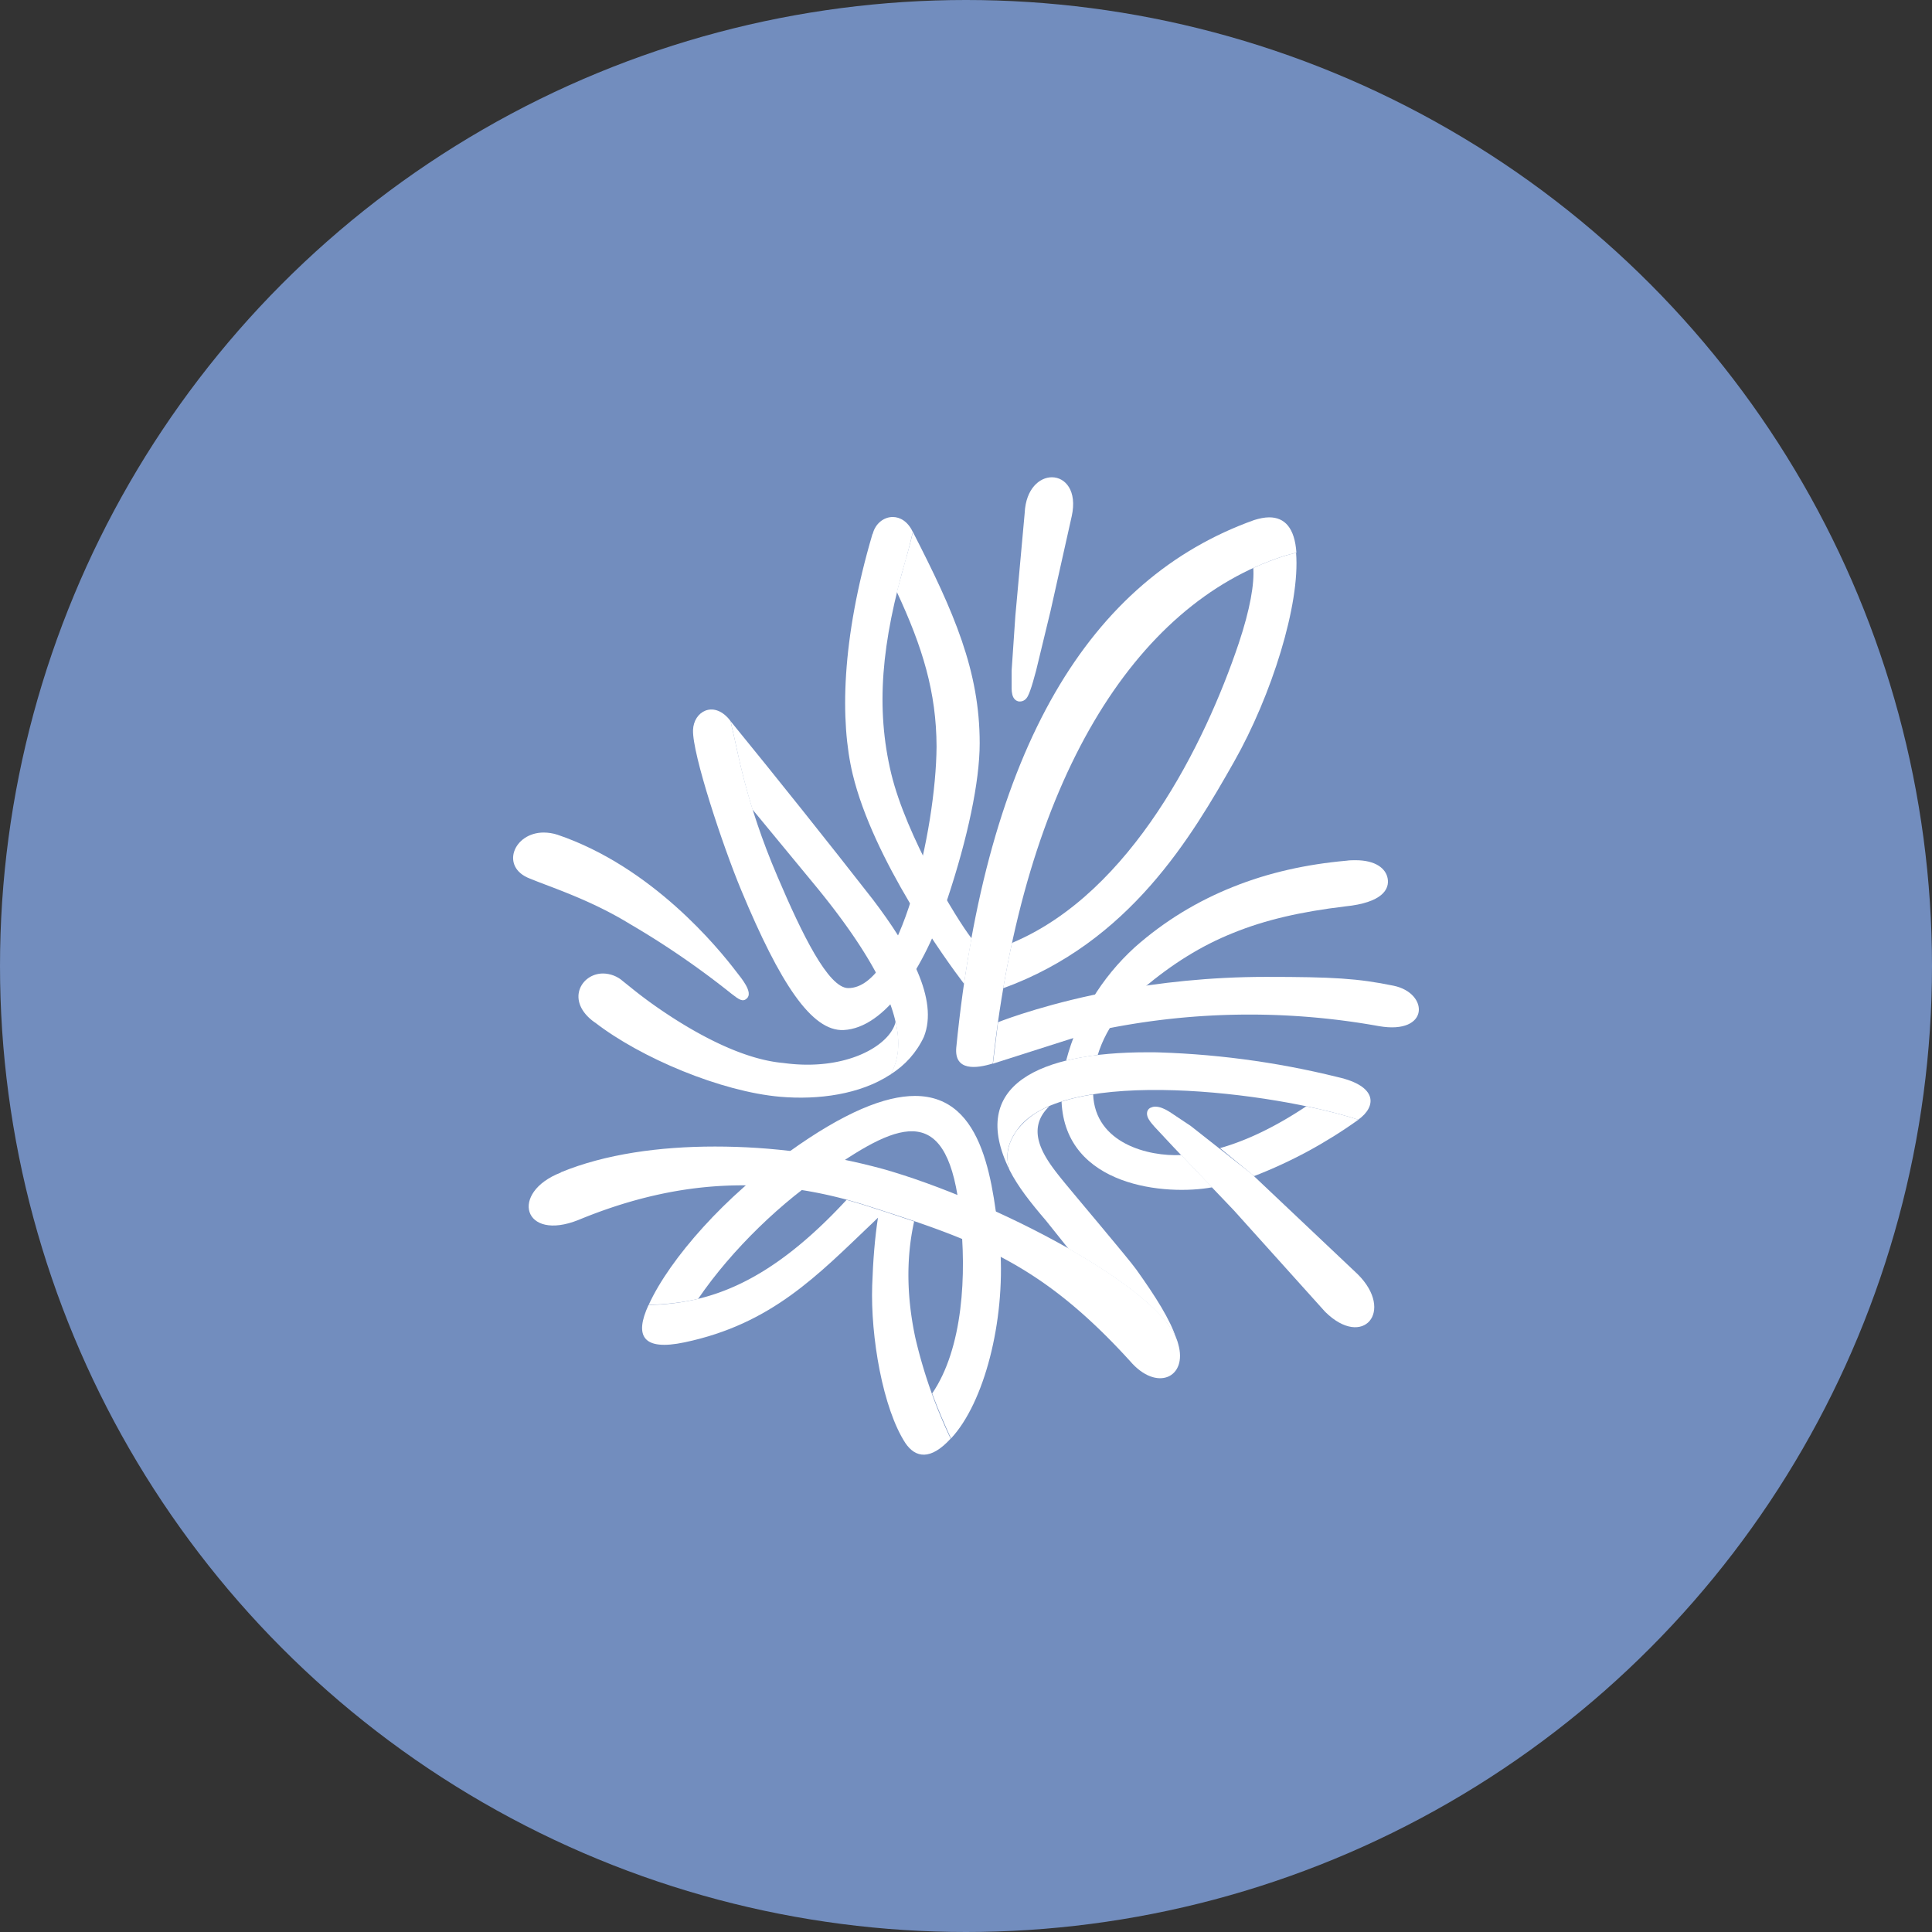 <?xml version="1.0" encoding="UTF-8"?>
<svg version="1.1" viewBox="0 0 1024 1024" xmlns="http://www.w3.org/2000/svg">
 <rect x="0" y="0" width="1024" height="1024" fill="#333333" stroke="none"/>
 <defs>
  <clipPath id="d">
   <path d="M7.98 48.73c-.84 1.82-.35 2.72 2.12 2.2 5.14-1.08 7.85-3.97 11.05-7.01l.34-.33c-.18 1.16-.29 2.5-.34 3.99-.1 3 .62 7.24 1.96 9.29.59.86 1.47 1.03 2.66-.27a29.2 29.2 0 0 1-2.08-5.94c-.45-2.11-.6-4.46-.07-6.85l-1.77-.59-.29-.09-.74-.24a31 31 0 0 0-1.18-.35c-4.52 4.89-8.08 6.12-11.67 6.19z"/>
  </clipPath>
  <clipPath id="f">
   <path d="M4.82 32.09c2.71 2.1 7.44 4.08 10.92 4.38 2.22.19 4.69-.13 6.48-1.31h.02c.4-.72.62-1.7.29-3.11-.32 1.41-2.94 2.94-6.61 2.43-2.1-.18-4.43-1.35-6.29-2.52-1.85-1.17-2.78-2.01-3.15-2.29a1.8 1.8 0 0 0-1.18-.46c-1.31 0-2.23 1.64-.49 2.88Z"/>
  </clipPath>
  <clipPath id="g">
   <path d="m12.81 14.35.09.41c.21.82.48 2.46 1.2 4.79l3.77 4.57c5.24 6.4 5.27 9.42 4.36 11.03a5.16 5.16 0 0 0 1.96-2.2c.89-2.2-.84-5.26-3.01-8.11a639 639 0 0 0-8.37-10.49"/>
  </clipPath>
  <clipPath id="i">
   <path d="m30.13 2.09-.55 6.06-.22 3.23v1.05a1.5 1.5 0 0 0 .04.35c.06.27.23.37.33.4.12.03.4.04.58-.29a3 3 0 0 0 .15-.36c.1-.27.21-.67.34-1.15l.85-3.51 1.25-5.59c.33-1.5-.38-2.29-1.17-2.29-.73 0-1.53.68-1.6 2.09z"/>
  </clipPath>
  <clipPath id="j">
   <path d="M.99 23.62c1.15.48 3.53 1.23 5.85 2.65a50 50 0 0 1 6.02 4.13c.46.36.67.5.91.28.39-.36-.34-1.21-.61-1.56-1.08-1.42-4.97-6.19-10.54-8.08a2.7 2.7 0 0 0-.81-.13c-1.78 0-2.58 2.04-.82 2.71"/>
  </clipPath>
  <clipPath id="l">
   <path d="m23.16 4.68-.56 2.06c1.52 3.26 2.33 5.91 2.34 9.11-.03 4.88-2.15 14.23-5.2 14.22-1.18 0-2.74-3.22-4.16-6.55-1.91-4.45-2.36-7.53-2.68-8.76l-.09-.41-.1-.13c-.93-1.08-2.07-.43-2.11.65-.05 1.41 1.76 6.85 2.84 9.44 2.29 5.5 4.15 8.32 6.03 8.23 2.43-.12 4.73-3.55 6.13-7.78 1.16-3.5 1.88-6.83 1.88-9.11 0-4.25-1.5-7.71-3.94-12.45 0 .09-.21.91-.37 1.48z"/>
  </clipPath>
  <clipPath id="n">
   <path d="M35.54 30.2c-3.84.7-6.5 1.69-6.98 1.88l-.3 2.44 6.02-1.92a43 43 0 0 1 16.71-.29c3 .52 2.95-1.95.86-2.38-2.1-.43-3.53-.52-7.52-.52-3.33 0-6.33.35-8.78.8z"/>
  </clipPath>
  <clipPath id="p">
   <path d="M43.64 2.51C33.99 5.96 27.86 15.85 26.1 33.58c-.12 1.39 1.19 1.23 2.15.93 1.82-16.7 8.36-27.04 17.14-29.88.25-.08.57-.15.74-.2-.1-1.46-.69-2.08-1.6-2.08-.27 0-.57.06-.89.16"/>
  </clipPath>
  <clipPath id="r">
   <path d="M21.17 3.32C19.32 9.58 19.26 14.38 20 17.47c1.21 5.04 5.5 10.96 6.56 12.35.13-.91.28-1.81.44-2.68-.9-1.15-3.84-6.02-4.73-9.7-.92-3.85-.59-7.68.9-12.75.16-.57.36-1.4.37-1.48-.29-.62-.75-.88-1.18-.88-.53 0-1.03.39-1.18 1Z"/>
  </clipPath>
  <clipPath id="t">
   <path d="M37.34 33.85c-6.3 0-10.58 1.9-8.1 6.93-.32-1 0-1.76.47-2.4 2.73-3.76 15.18-2.17 20.06-.56 1.09-.78 1.15-1.98-1.21-2.51a50.4 50.4 0 0 0-11.21-1.47Z"/>
  </clipPath>
  <clipPath id="u">
   <path d="M26.75 33.85h24.17v6.93H26.75z"/>
  </clipPath>
  <clipPath id="w">
   <path d="M16.18 39.75c-3.59 2.49-6.94 6.22-8.19 8.97.96-.02 1.92-.12 2.91-.35 2-2.93 5-5.8 7.71-7.55 4.25-2.96 7.04-4.04 7.72 2.64.39 3.45.17 7.82-1.65 10.48.36.97.76 1.89 1.11 2.65 1.96-2.1 3.19-6.89 2.9-11.22-.42-3.63-.86-8.95-5.02-8.95-1.74 0-4.14.93-7.47 3.33Z"/>
  </clipPath>
  <clipPath id="y">
   <path d="M2.82 40.93c-3.05 1.18-2.22 4.1 1.04 2.79 6.13-2.53 11.55-2.57 16.98-.84 6.43 2.06 10.23 3.37 15.49 9.15 1.58 1.85 3.41.96 2.84-1-.78-3.25-10.94-8.49-17.39-10.31a37.6 37.6 0 0 0-9.89-1.32c-3.25 0-6.46.44-9.08 1.52Z"/>
  </clipPath>
  <clipPath id="A">
   <path d="M29.71 38.39c-.46.63-.79 1.41-.47 2.4.5.98 1.21 1.88 2.15 2.98l1.32 1.65c3.14 1.78 5.67 3.72 6.34 5.27-.35-1.09-1.2-2.44-2.35-4.05-.47-.66-3.76-4.53-4.44-5.38-.98-1.22-2.14-2.83-.68-4.23a4.3 4.3 0 0 0-1.87 1.37z"/>
  </clipPath>
  <clipPath id="C">
   <path d="M37.52 37.12c-.26.16-.22.47-.07.7.09.15.2.27.32.41l1.12 1.2 3.55 3.72 5.38 5.98c2.23 2.21 4.11-.03 1.92-2.21l-6.25-5.91-3.58-2.82-1.23-.82a2.6 2.6 0 0 0-.44-.23 1.2 1.2 0 0 0-.41-.09.6.6 0 0 0-.29.07z"/>
  </clipPath>
  <clipPath id="E">
   <path d="M32.3 36.75c.22 5.04 6.18 5.55 8.87 5.05l-1.82-1.9c-1.94.1-5.07-.69-5.19-3.57-.66.1-1.28.24-1.85.42z"/>
  </clipPath>
  <clipPath id="G">
   <path d="m41.63 39.49 1.85 1.52.16.13a27.7 27.7 0 0 0 6.14-3.32c-.83-.27-1.89-.55-3.07-.79-1.72 1.15-3.44 2-5.07 2.46z"/>
  </clipPath>
  <clipPath id="I">
   <path d="M45.39 4.63c-.61.2-1.21.43-1.8.7.07.91-.18 2.42-.86 4.45-1.97 5.85-6.29 14.67-13.35 17.63a67 67 0 0 0-.52 2.67c7.47-2.71 11.11-8.95 13.6-13.34 2.21-3.9 3.9-9.28 3.65-12.3 0 0-.38.08-.74.2Z"/>
  </clipPath>
  <clipPath id="J">
   <path d="M28.87 4.43h17.51v25.64H28.87z"/>
  </clipPath>
  <clipPath id="L">
   <path d="M49.06 22.57c-2.34.21-4.57.7-6.66 1.54-2.08.83-4.03 2-5.78 3.55a13.76 13.76 0 0 0-4.05 6.68q.87-.21 1.86-.33c.13-.42.3-.84.53-1.27a9.2 9.2 0 0 1 2.15-2.66c1.72-1.44 3.4-2.5 5.3-3.26 1.89-.77 4-1.25 6.59-1.56 2.18-.22 2.63-1.01 2.5-1.66-.11-.57-.7-1.06-1.89-1.06-.17 0-.35 0-.54.03Z"/>
  </clipPath>
  <clipPath id="M">
   <path d="M32.58 22.54h19.05v11.8H32.58z"/>
  </clipPath>
  <linearGradient id="e" x1="11.93" x2="5.29" y1="39.92" y2="51.14" href="#a">
   <stop stop-color="#3263b7" offset="0"/>
   <stop stop-color="#68cef6" offset=".58"/>
   <stop stop-color="#73d2f6" offset="1"/>
  </linearGradient>
  <linearGradient id="c" x1="-6.36" x2="12.24" y1="29.54" y2="29.54" href="#a">
   <stop stop-color="#1c63b7" offset="0"/>
   <stop stop-color="#59c9f4" offset="1"/>
  </linearGradient>
  <linearGradient id="h" x1="2.23" x2="14.27" y1="14.53" y2="30.74" href="#a">
   <stop stop-color="#1c63b7" offset="0"/>
   <stop stop-color="#5cbeee" offset=".48"/>
   <stop stop-color="#65ccf5" offset=".58"/>
   <stop stop-color="#66cef5" offset=".6"/>
   <stop stop-color="#66cef5" offset=".61"/>
   <stop stop-color="#1c63b8" offset="1"/>
  </linearGradient>
  <linearGradient id="b" x1="20.66" x2="20.57" y1="10.1" y2="-2.92" href="#a">
   <stop stop-color="#1c63b7" offset="0"/>
   <stop stop-color="#0db1ef" offset="1"/>
  </linearGradient>
  <linearGradient id="k" x1="1.18" x2="-8.05" y1="29.08" y2="16.95" href="#b"/>
  <linearGradient id="m" x1="3.21" x2="23.27" y1="20.65" y2="6.29" href="#a">
   <stop stop-color="#73d2f6" offset="0"/>
   <stop stop-color="#7cd5f7" offset=".06"/>
   <stop stop-color="#7fd6f7" offset=".08"/>
   <stop stop-color="#7ed6f7" offset=".09"/>
   <stop stop-color="#4ac5f4" offset=".28"/>
   <stop stop-color="#18b5f1" offset=".33"/>
   <stop stop-color="#05afef" offset=".33"/>
   <stop stop-color="#01adef" offset=".34"/>
   <stop stop-color="#00adef" offset=".34"/>
   <stop stop-color="#59caf5" offset=".42"/>
   <stop stop-color="#58c8f4" offset=".44"/>
   <stop stop-color="#1c63b8" offset="1"/>
  </linearGradient>
  <linearGradient id="o" x1="17.71" x2="41.36" y1="26.55" y2="31.3" href="#c"/>
  <linearGradient id="q" x1="13.52" x2="34.31" y1="29.08" y2="-1.16" href="#a">
   <stop stop-color="#59caf5" offset="0"/>
   <stop stop-color="#79d4f7" offset=".52"/>
   <stop stop-color="#7ed6f7" offset=".65"/>
   <stop stop-color="#7fd6f7" offset=".69"/>
   <stop stop-color="#7ed6f7" offset=".71"/>
   <stop stop-color="#74d2f6" offset="1"/>
  </linearGradient>
  <linearGradient id="s" x1="21.61" x2="1.36" y1="17.09" y2="5.9" href="#a">
   <stop stop-color="#1ea7e7" offset="0"/>
   <stop stop-color="#5ecbf5" offset=".21"/>
   <stop stop-color="#79d4f7" offset=".48"/>
   <stop stop-color="#7ed6f7" offset=".53"/>
   <stop stop-color="#7fd6f7" offset=".54"/>
   <stop stop-color="#74d2f6" offset="1"/>
  </linearGradient>
  <linearGradient id="v" x1="18" x2="39.71" y1="33.94" y2="33.94" href="#a">
   <stop stop-color="#73d2f6" offset="0"/>
  </linearGradient>
  <linearGradient id="x" x1="5.36" x2="13.93" y1="53.11" y2="29.59" href="#a">
   <stop stop-color="#1c63b7" offset="0"/>
   <stop stop-color="#12a5e7" offset=".42"/>
   <stop stop-color="#66cef5" offset="1"/>
  </linearGradient>
  <linearGradient id="z" x1="-8.96" x2="33" y1="44.2" y2="41.55" href="#a">
   <stop stop-color="#1a8ad3" offset="0"/>
   <stop stop-color="#7dd4f6" offset=".49"/>
   <stop stop-color="#7fd6f7" offset=".52"/>
   <stop stop-color="#67cef5" offset="1"/>
  </linearGradient>
  <linearGradient id="B" x1="19.61" x2="28.76" y1="35.24" y2="47.94" href="#a">
   <stop stop-color="#1c63b7" offset="0"/>
   <stop stop-color="#61c5f1" offset=".32"/>
   <stop stop-color="#65cdf5" offset=".38"/>
   <stop stop-color="#65ccf5" offset=".41"/>
   <stop stop-color="#1c63b8" offset="1"/>
  </linearGradient>
  <linearGradient id="D" x1="25.48" x2="40.77" y1="36.51" y2="43.87" href="#b"/>
  <linearGradient id="F" x1="20.8" x2="30.55" y1="33.37" y2="39.2" href="#a">
   <stop stop-color="#1c63b7" offset="0"/>
   <stop stop-color="#65ccf5" offset=".44"/>
   <stop stop-color="#66cef5" offset=".45"/>
   <stop stop-color="#01adef" offset="1"/>
  </linearGradient>
  <linearGradient id="H" x1="32.59" x2="37.06" y1="37.56" y2="33.23" href="#a">
   <stop stop-color="#33bdf2" offset="0"/>
   <stop stop-color="#66cef5" offset=".26"/>
   <stop stop-color="#65ccf5" offset=".31"/>
   <stop stop-color="#1c63b8" offset="1"/>
  </linearGradient>
  <linearGradient id="K" x1="35.42" x2="18.34" y1="14.13" y2="14.13" href="#a">
   <stop stop-color="#1c63b7" offset="0"/>
   <stop stop-color="#63c9f3" offset=".71"/>
   <stop stop-color="#66cef5" offset=".74"/>
   <stop stop-color="#65cdf5" offset=".77"/>
   <stop stop-color="#1fa8e7" offset="1"/>
  </linearGradient>
  <linearGradient id="N" x1="22.01" x2="40.72" y1="25.16" y2="25.16" href="#a">
   <stop stop-color="#1c63b7" offset="0"/>
   <stop stop-color="#5bcaf5" offset=".37"/>
   <stop stop-color="#73d2f6" offset="1"/>
  </linearGradient>
 </defs>
 <circle cx="512" cy="512" r="512" style="fill:#728dbe"/>
 <g transform="matrix(9.001 0 0 9.001 271.91 253.05)" style="fill:#fff">
  <g clip-path="url(#d)" style="fill:#fff">
   <path d="m7.98 48.73c-0.84 1.82-0.35 2.72 2.12 2.2 5.14-1.08 7.85-3.97 11.05-7.01l0.34-0.33c-0.18 1.16-0.29 2.5-0.34 3.99-0.1 3 0.62 7.24 1.96 9.29 0.59 0.86 1.47 1.03 2.66-0.27a29.2 29.2 0 0 1-2.08-5.94c-0.45-2.11-0.6-4.46-0.07-6.85l-1.77-0.59-0.29-0.09-0.74-0.24a31 31 0 0 0-1.18-0.35c-4.52 4.89-8.08 6.12-11.67 6.19z" fill="url(#e)" style="fill:#fff"/>
  </g>
  <g clip-path="url(#f)" style="fill:#fff">
   <path d="m4.82 32.09c2.71 2.1 7.44 4.08 10.92 4.38 2.22 0.19 4.69-0.13 6.48-1.31h0.02c0.4-0.72 0.62-1.7 0.29-3.11-0.32 1.41-2.94 2.94-6.61 2.43-2.1-0.18-4.43-1.35-6.29-2.52-1.85-1.17-2.78-2.01-3.15-2.29a1.8 1.8 0 0 0-1.18-0.46c-1.31 0-2.23 1.64-0.49 2.88z" fill="url(#c)" style="fill:#fff"/>
  </g>
  <g clip-path="url(#g)" style="fill:#fff">
   <path d="m12.81 14.35 0.09 0.41c0.21 0.82 0.48 2.46 1.2 4.79l3.77 4.57c5.24 6.4 5.27 9.42 4.36 11.03a5.16 5.16 0 0 0 1.96-2.2c0.89-2.2-0.84-5.26-3.01-8.11a639 639 0 0 0-8.37-10.49" fill="url(#h)" style="fill:#fff"/>
  </g>
  <g clip-path="url(#i)" style="fill:#fff">
   <path d="m30.13 2.09-0.55 6.06-0.22 3.23v1.05a1.5 1.5 0 0 0 0.04 0.35c0.06 0.27 0.23 0.37 0.33 0.4 0.12 0.03 0.4 0.04 0.58-0.29a3 3 0 0 0 0.15-0.36c0.1-0.27 0.21-0.67 0.34-1.15l0.85-3.51 1.25-5.59c0.33-1.5-0.38-2.29-1.17-2.29-0.73 0-1.53 0.68-1.6 2.09z" fill="url(#b)" style="fill:#fff"/>
  </g>
  <g clip-path="url(#j)" style="fill:#fff">
   <path d="m0.99 23.62c1.15 0.48 3.53 1.23 5.85 2.65a50 50 0 0 1 6.02 4.13c0.46 0.36 0.67 0.5 0.91 0.28 0.39-0.36-0.34-1.21-0.61-1.56-1.08-1.42-4.97-6.19-10.54-8.08a2.7 2.7 0 0 0-0.81-0.13c-1.78 0-2.58 2.04-0.82 2.71" fill="url(#k)" style="fill:#fff"/>
  </g>
  <g clip-path="url(#l)" style="fill:#fff">
   <path d="m23.16 4.68-0.56 2.06c1.52 3.26 2.33 5.91 2.34 9.11-0.03 4.88-2.15 14.23-5.2 14.22-1.18 0-2.74-3.22-4.16-6.55-1.91-4.45-2.36-7.53-2.68-8.76l-0.09-0.41-0.1-0.13c-0.93-1.08-2.07-0.43-2.11 0.65-0.05 1.41 1.76 6.85 2.84 9.44 2.29 5.5 4.15 8.32 6.03 8.23 2.43-0.12 4.73-3.55 6.13-7.78 1.16-3.5 1.88-6.83 1.88-9.11 0-4.25-1.5-7.71-3.94-12.45 0 0.09-0.21 0.91-0.37 1.48z" fill="url(#m)" style="fill:#fff"/>
  </g>
  <g clip-path="url(#n)" style="fill:#fff">
   <path d="m35.54 30.2c-3.84 0.7-6.5 1.69-6.98 1.88l-0.3 2.44 6.02-1.92a43 43 0 0 1 16.71-0.29c3 0.52 2.95-1.95 0.86-2.38-2.1-0.43-3.53-0.52-7.52-0.52-3.33 0-6.33 0.35-8.78 0.8z" fill="url(#o)" style="fill:#fff"/>
  </g>
  <g clip-path="url(#p)" style="fill:#fff">
   <path d="m43.64 2.51c-9.65 3.45-15.78 13.34-17.54 31.07-0.12 1.39 1.19 1.23 2.15 0.93 1.82-16.7 8.36-27.04 17.14-29.88 0.25-0.08 0.57-0.15 0.74-0.2-0.1-1.46-0.69-2.08-1.6-2.08-0.27 0-0.57 0.06-0.89 0.16" fill="url(#q)" style="fill:#fff"/>
  </g>
  <g clip-path="url(#r)" style="fill:#fff">
   <path d="m21.17 3.32c-1.85 6.26-1.91 11.06-1.17 14.15 1.21 5.04 5.5 10.96 6.56 12.35 0.13-0.91 0.28-1.81 0.44-2.68-0.9-1.15-3.84-6.02-4.73-9.7-0.92-3.85-0.59-7.68 0.9-12.75 0.16-0.57 0.36-1.4 0.37-1.48-0.29-0.62-0.75-0.88-1.18-0.88-0.53 0-1.03 0.39-1.18 1z" fill="url(#s)" style="fill:#fff"/>
  </g>
  <g clip-path="url(#t)" style="fill:#fff">
   <g clip-path="url(#u)" style="fill:#fff">
    <path d="m26.75 40.78h24.17v-6.93h-24.17z" fill="url(#v)" style="fill:#fff"/>
   </g>
  </g>
  <g clip-path="url(#w)" style="fill:#fff">
   <path d="m16.18 39.75c-3.59 2.49-6.94 6.22-8.19 8.97 0.96-0.02 1.92-0.12 2.91-0.35 2-2.93 5-5.8 7.71-7.55 4.25-2.96 7.04-4.04 7.72 2.64 0.39 3.45 0.17 7.82-1.65 10.48 0.36 0.97 0.76 1.89 1.11 2.65 1.96-2.1 3.19-6.89 2.9-11.22-0.42-3.63-0.86-8.95-5.02-8.95-1.74 0-4.14 0.93-7.47 3.33z" fill="url(#x)" style="fill:#fff"/>
  </g>
  <g clip-path="url(#y)" style="fill:#fff">
   <path d="m2.82 40.93c-3.05 1.18-2.22 4.1 1.04 2.79 6.13-2.53 11.55-2.57 16.98-0.84 6.43 2.06 10.23 3.37 15.49 9.15 1.58 1.85 3.41 0.96 2.84-1-0.78-3.25-10.94-8.49-17.39-10.31a37.6 37.6 0 0 0-9.89-1.32c-3.25 0-6.46 0.44-9.08 1.52z" fill="url(#z)" style="fill:#fff"/>
  </g>
  <g clip-path="url(#A)" style="fill:#fff">
   <path d="m29.71 38.39c-0.46 0.63-0.79 1.41-0.47 2.4 0.5 0.98 1.21 1.88 2.15 2.98l1.32 1.65c3.14 1.78 5.67 3.72 6.34 5.27-0.35-1.09-1.2-2.44-2.35-4.05-0.47-0.66-3.76-4.53-4.44-5.38-0.98-1.22-2.14-2.83-0.68-4.23a4.3 4.3 0 0 0-1.87 1.37z" fill="url(#B)" style="fill:#fff"/>
  </g>
  <g clip-path="url(#C)" style="fill:#fff">
   <path d="m37.52 37.12c-0.26 0.16-0.22 0.47-0.07 0.7 0.09 0.15 0.2 0.27 0.32 0.41l1.12 1.2 3.55 3.72 5.38 5.98c2.23 2.21 4.11-0.03 1.92-2.21l-6.25-5.91-3.58-2.82-1.23-0.82a2.6 2.6 0 0 0-0.44-0.23 1.2 1.2 0 0 0-0.41-0.09 0.6 0.6 0 0 0-0.29 0.07z" fill="url(#D)" style="fill:#fff"/>
  </g>
  <g clip-path="url(#E)" style="fill:#fff">
   <path d="m32.3 36.75c0.22 5.04 6.18 5.55 8.87 5.05l-1.82-1.9c-1.94 0.1-5.07-0.69-5.19-3.57-0.66 0.1-1.28 0.24-1.85 0.42z" fill="url(#F)" style="fill:#fff"/>
  </g>
  <g clip-path="url(#G)" style="fill:#fff">
   <path d="m41.63 39.49 1.85 1.52 0.16 0.13a27.7 27.7 0 0 0 6.14-3.32c-0.83-0.27-1.89-0.55-3.07-0.79-1.72 1.15-3.44 2-5.07 2.46z" fill="url(#H)" style="fill:#fff"/>
  </g>
  <g clip-path="url(#I)" style="fill:#fff">
   <g clip-path="url(#J)" style="fill:#fff">
    <path d="m28.87 30.08h17.51v-25.65h-17.51v25.64z" fill="url(#K)" style="fill:#fff"/>
   </g>
  </g>
  <g clip-path="url(#L)" style="fill:#fff">
   <g clip-path="url(#M)" style="fill:#fff">
    <path d="m32.58 34.33h19.05v-11.8h-19.05z" fill="url(#N)" style="fill:#fff"/>
   </g>
  </g>
 </g>
</svg>
